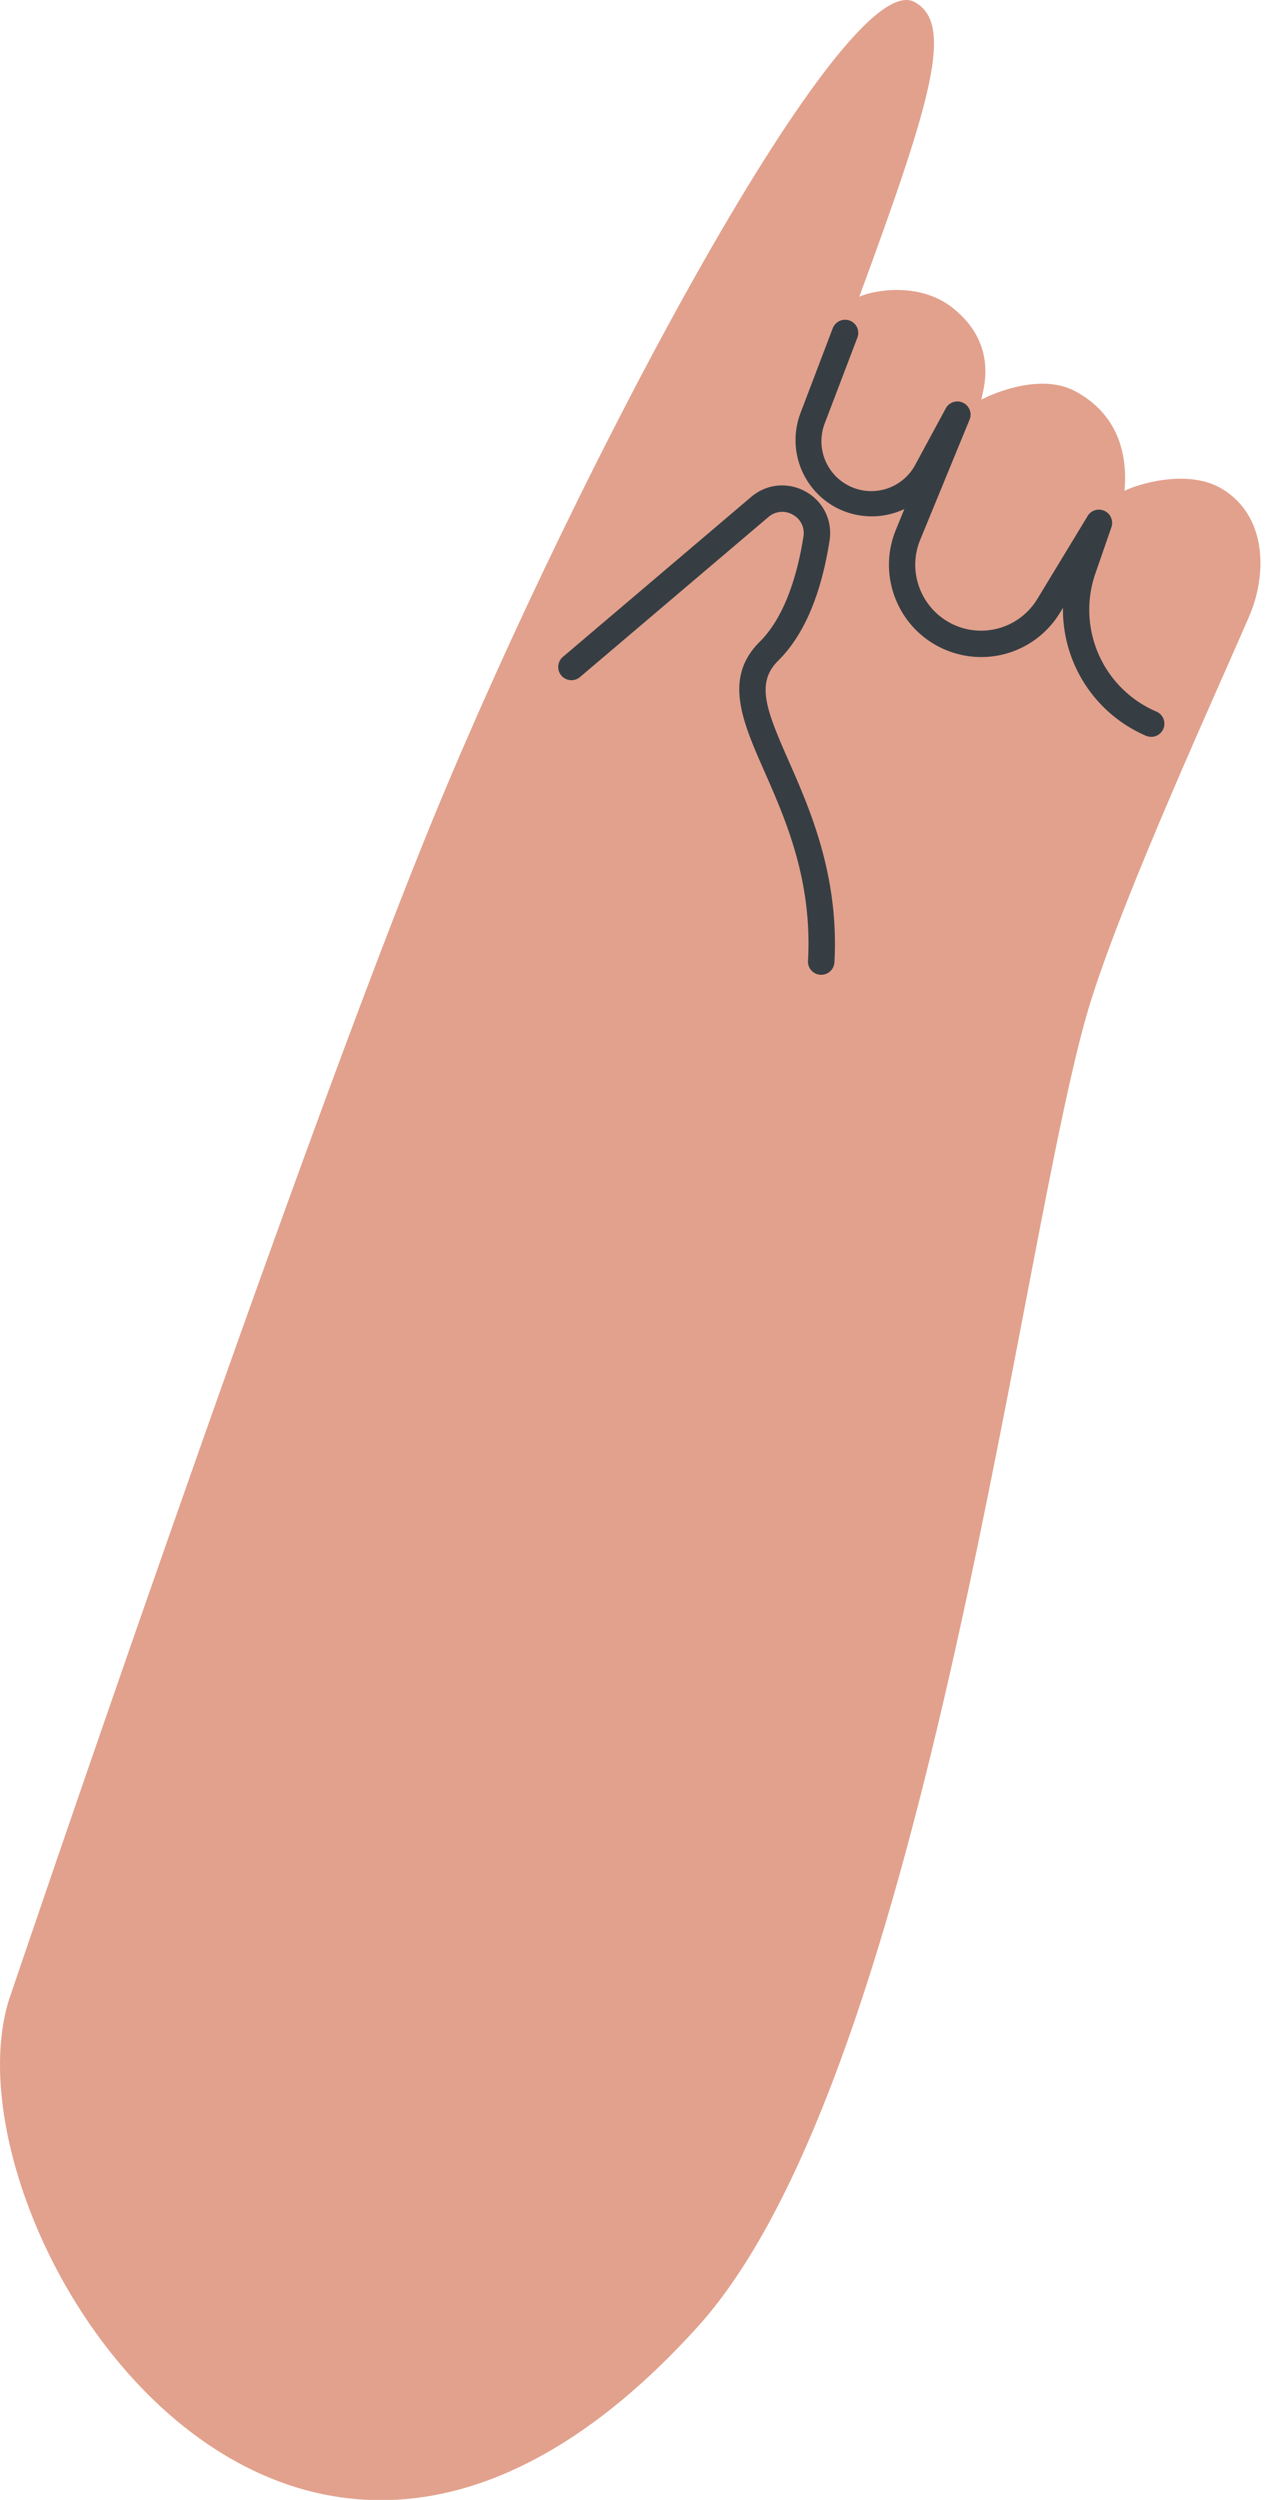 <svg fill="none" xmlns="http://www.w3.org/2000/svg" viewBox="0 0 29 57">
  <path d="M.223 45.544S6.78 26.184 9.93 18.551C13.24 10.535 19.291-.82 20.87.047c.9.494.394 2.213-1.263 6.718.311-.143 1.363-.347 2.121.248 1.122.88.66 1.982.666 2.098.1-.057 1.295-.649 2.146-.187.959.52 1.195 1.415 1.117 2.268.257-.136 1.44-.525 2.234-.041 1.033.63 1.012 1.97.617 2.888-.724 1.684-2.818 6.236-3.619 8.784-1.573 5.015-3.696 24.393-8.965 30.224C6.51 63.465-1.443 50.603.222 45.543l.001.001z" fill="#E2A18D"/>
  <path d="M18.737 22.226h-.016a.3.3 0 01-.285-.317c.1-1.833-.505-3.208-.991-4.312-.506-1.147-.943-2.139-.111-2.963.482-.477.826-1.307.998-2.401a.474.474 0 00-.241-.496.48.48 0 00-.56.053l-4.298 3.648a.301.301 0 01-.39-.46l4.298-3.649c.353-.299.84-.345 1.245-.118.4.224.613.662.542 1.114-.194 1.24-.587 2.16-1.17 2.737-.514.51-.285 1.104.239 2.292.484 1.101 1.15 2.61 1.042 4.588a.301.301 0 01-.3.284h-.002z" fill="#363E44"/>
  <path d="M26.266 16.8a.308.308 0 01-.12-.024 3.134 3.134 0 01-1.893-2.916l-.067.109a2.1 2.1 0 01-2.547.874 2.092 2.092 0 01-1.182-1.13 2.091 2.091 0 01-.015-1.635l.192-.471a1.748 1.748 0 01-1.54-.025 1.741 1.741 0 01-.828-2.168L19 7.485a.302.302 0 01.389-.175.3.3 0 01.173.39l-.735 1.929a1.138 1.138 0 002.067.948l.678-1.252a.3.3 0 01.544.259l-1.12 2.724a1.49 1.49 0 00.012 1.166 1.5 1.5 0 002.661.182l1.147-1.89a.3.3 0 01.386-.117c.14.066.206.226.157.372l-.369 1.064a2.525 2.525 0 001.39 3.138.3.3 0 01-.12.578h.005z" fill="#363E44"/>
</svg>
